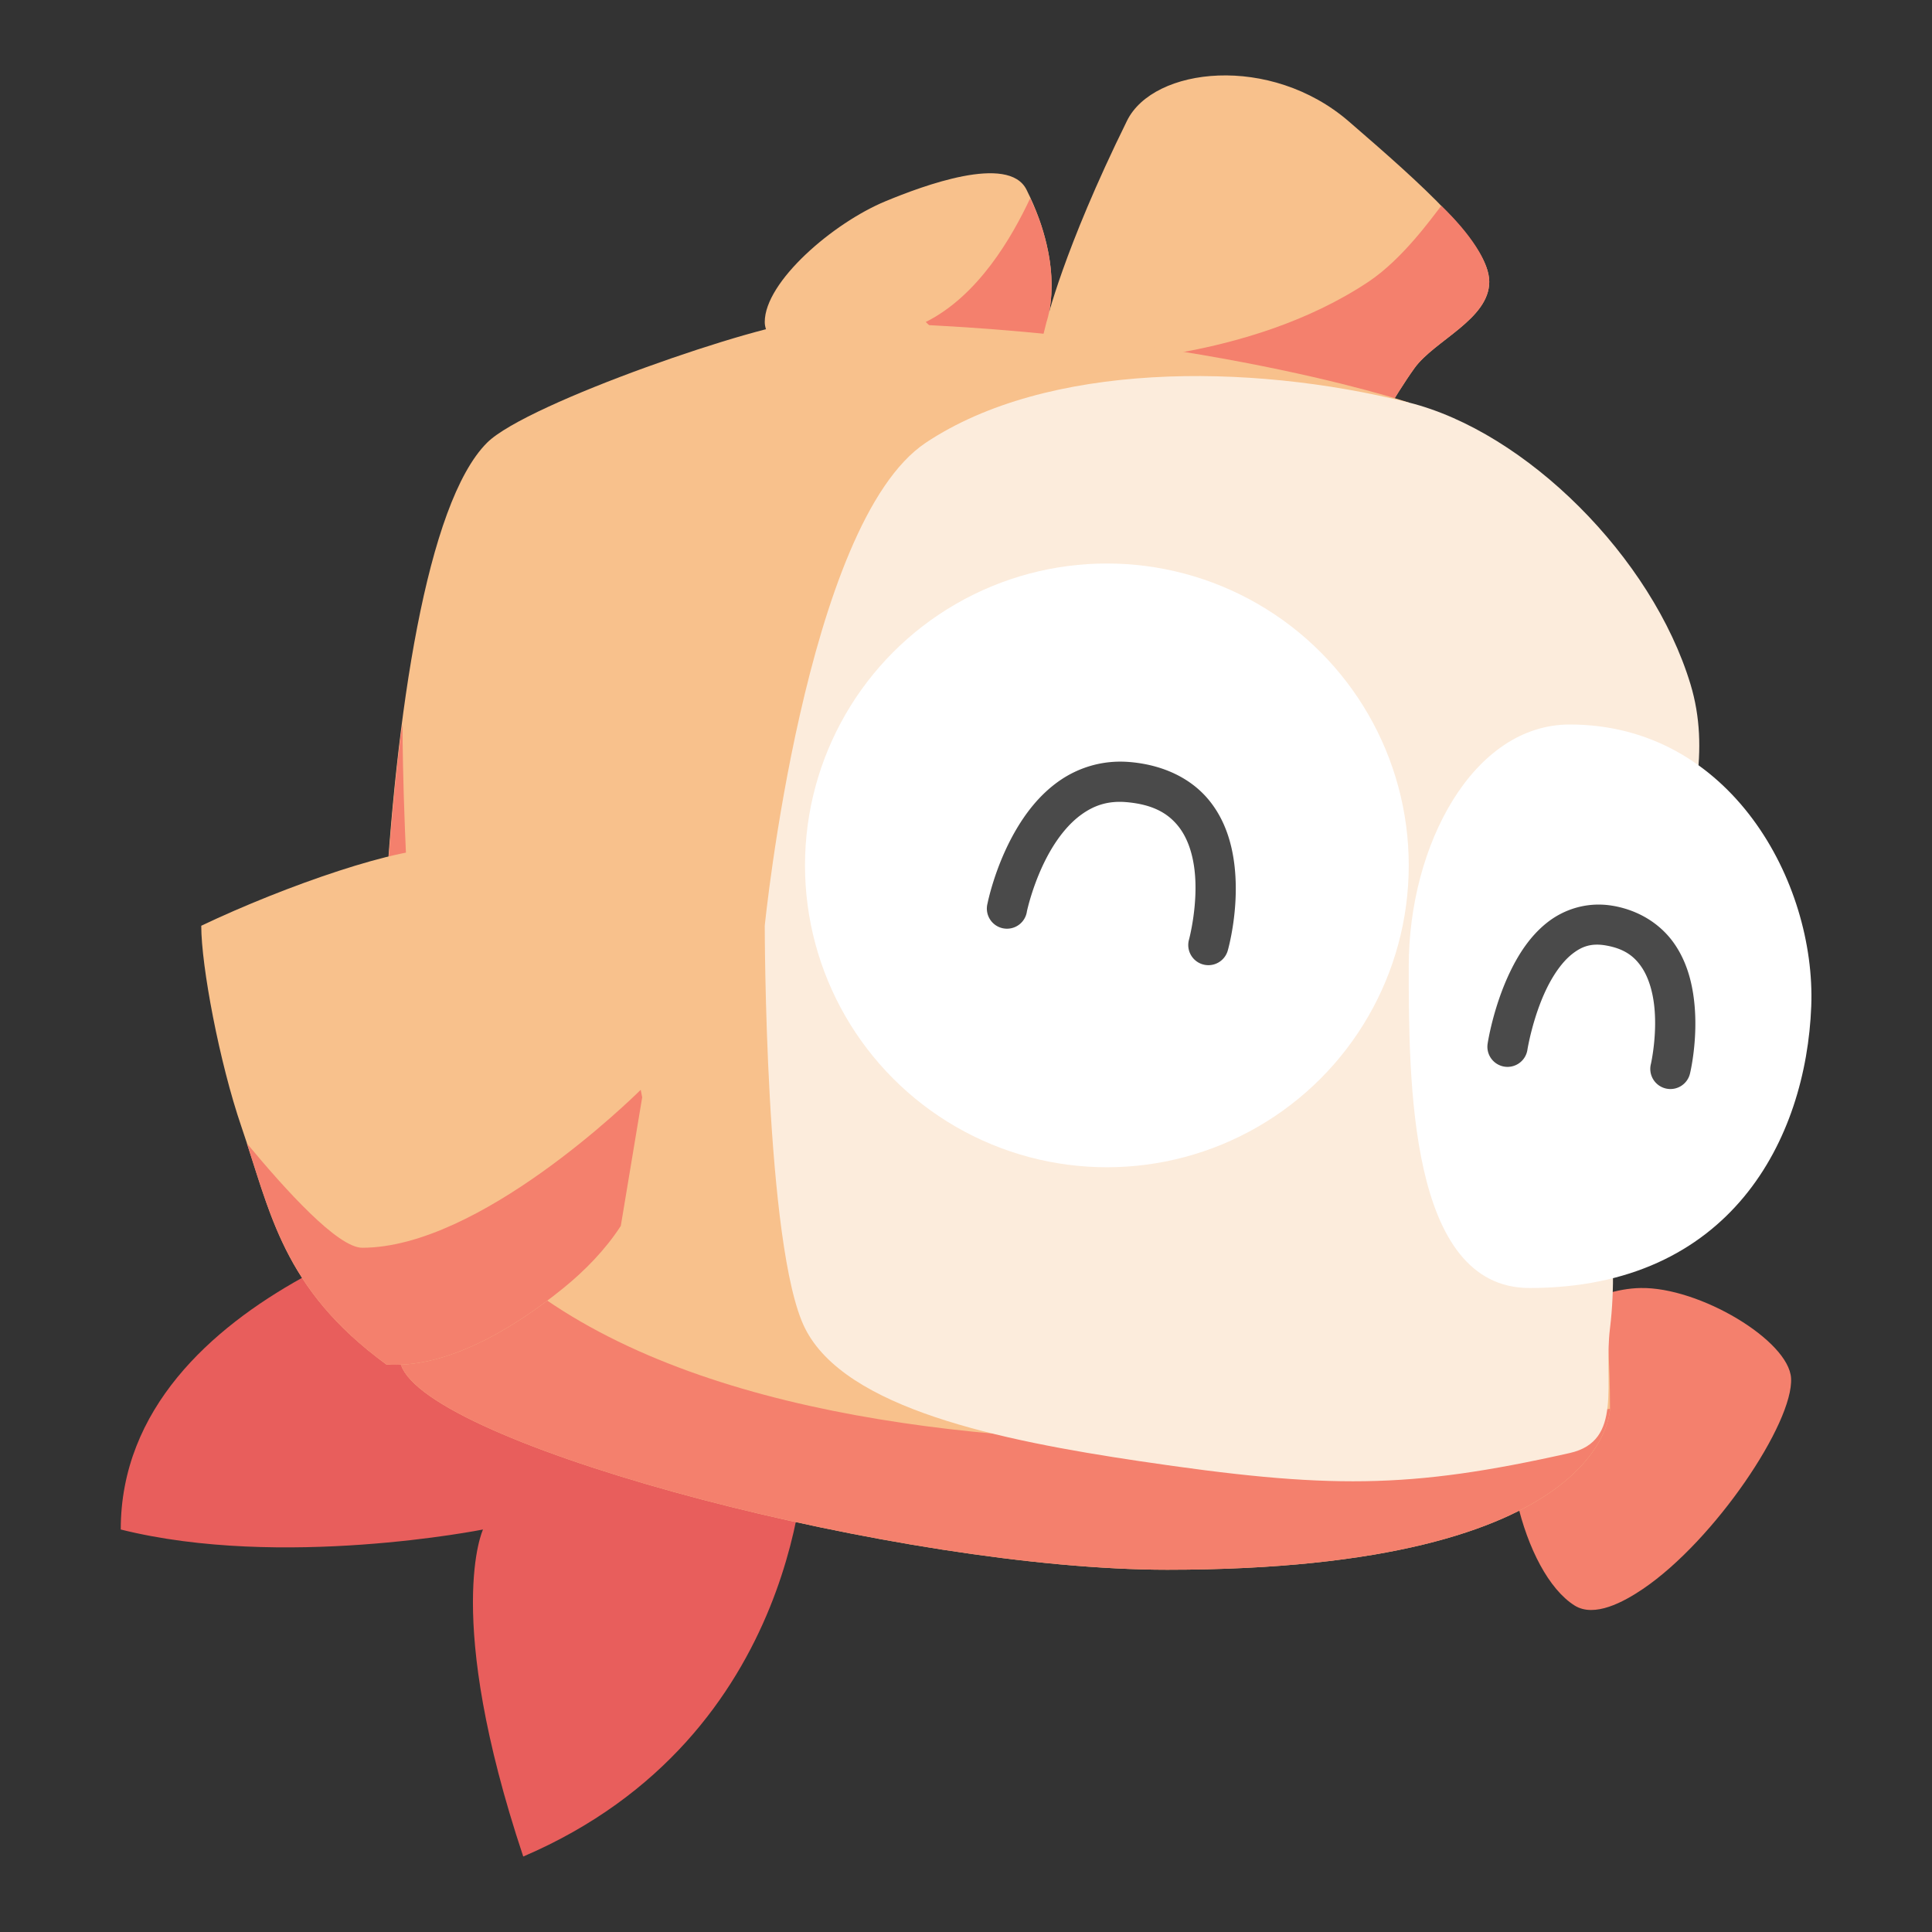 <?xml version="1.0" encoding="UTF-8" standalone="no"?>
<svg
   xmlns:dc="http://purl.org/dc/elements/1.1/"
   xmlns:cc="http://creativecommons.org/ns#"
   xmlns:rdf="http://www.w3.org/1999/02/22-rdf-syntax-ns#"
   xmlns:svg="http://www.w3.org/2000/svg"
   xmlns="http://www.w3.org/2000/svg"
   xmlns:sodipodi="http://sodipodi.sourceforge.net/DTD/sodipodi-0.dtd"
   xmlns:inkscape="http://www.inkscape.org/namespaces/inkscape"
   width="192"
   height="192"
   version="1.1"
   viewBox="0 0 192 192"
   id="svg14"
   sodipodi:docname="fish_out_of_water.svg"
   inkscape:version="0.92.5 (2060ec1f9f, 2020-04-08)">
  <rect x="0" y="0" width="192" height="192" fill="#333333" stroke="none"/>
  <defs
     id="defs18" />
  <sodipodi:namedview
     pagecolor="#ffffff"
     bordercolor="#666666"
     borderopacity="1"
     objecttolerance="10"
     gridtolerance="10"
     guidetolerance="10"
     inkscape:pageopacity="0"
     inkscape:pageshadow="2"
     inkscape:window-width="1280"
     inkscape:window-height="745"
     id="namedview16"
     showgrid="true"
     inkscape:snap-global="false"
     inkscape:zoom="1.7383042"
     inkscape:cx="146.87891"
     inkscape:cy="101.54468"
     inkscape:window-x="-12"
     inkscape:window-y="-2"
     inkscape:window-maximized="1"
     inkscape:current-layer="svg14">
    <inkscape:grid
       type="xygrid"
       id="grid827" />
  </sodipodi:namedview>
  <path
     style="opacity:1;fill:#e85e5c;stroke-width:4"
     d="m 48,120 c 0,0 -36,8 -36,32 16,4 36,0 36,0 0,0 -4,8.5 4,32.5 28,-12 28,-40.5 28,-40.5 z"
     id="path829"
     inkscape:connector-curvature="0"
     sodipodi:nodetypes="cccccc" />
  <path
     style="fill:#f4806d;stroke-width:3.884"
     d="m 151.234,135.666 c 1.781,-4.267 7.078,-7.581 11.807,-7.665 5.851,-0.104 14.731,5.209 14.953,8.957 0.262,4.425 -7.585,16.113 -14.716,20.945 -1.916,1.298 -4.83,2.883 -6.792,1.653 -5.116,-3.206 -8.4,-16.346 -5.251,-23.891 z"
     id="path837"
     inkscape:connector-curvature="0"
     sodipodi:nodetypes="ssssss" />
  <path
     style="fill:#f8c18c;stroke-width:4"
     d="m 88,40 c 0,0 -12,-4 -12,-8 0,-4 6.774,-9.835 12,-12 3.696,-1.531 12.225,-4.728 14.013,-1.151 C 106.013,26.849 104,32 104,32 c 0,0 1.622,-7.061 8,-19.999 2.638,-5.351 14.264,-6.657 22.04,0.063 C 141.379,18.405 148,24.277 148,28 c 0,3.723 -5.451,5.836 -7.425,8.575 C 138.601,39.314 136,44 136,44 Z"
     id="path839"
     inkscape:connector-curvature="0"
     sodipodi:nodetypes="cssscsssscc" />
  <path
     inkscape:connector-curvature="0"
     style="fill:#f4806d;stroke-width:4"
     d="M 102.383,19.695 C 100.572,23.56 97.229,29.385 92,32 c 4,4 11,4 11,4 l 1,-4 c 0,0 1.141,-3.066 0,-7.742 -0.479,-1.965 -0.861,-2.912 -1.617,-4.562 z M 143.234,20.45 C 142.275,21.676 139.386,25.742 136,28 c -12,8 -28,8 -28,8 L 124.414,43.031 136,44 c 0,0 2.604,-4.683 4.578,-7.422 C 142.552,33.839 148,31.723 148,28 c 0,-1.975 -1.921,-4.828 -4.766,-7.55 z"
     id="path898"
     sodipodi:nodetypes="ccccscccccccsc" />
  <path
     style="opacity:1;fill:#f8c18c;stroke-width:4"
     d="M 40,136 C 36,128 36.4,56 48.4,44 52.4,40 76,32 80,32 c 36,0 60,8 60,8 2.788,34.736 20,65.105 20,100 0,0 0,16 -44,16 -26.196,0 -72,-12 -76,-20 z"
     id="path831"
     inkscape:connector-curvature="0"
     sodipodi:nodetypes="ssscccs" />
  <path
     inkscape:connector-curvature="0"
     style="fill:#f4806d;stroke-width:4"
     d="m 40,72 -0.188,1.133 C 36.681,98.396 37.391,130.783 40,136 c 4,8 49.804,20 76,20 44,0 44,-16 44,-16 0,0 -81.933,14.067 -112,-16 -8,-8 -8,-52 -8,-52 z"
     id="path862" />
  <path
     style="fill:#f8c18c;stroke-width:4"
     d="m 20,92 c 0,4 1.794,13.569 4,20 2.903,8.46 4,16 14.4,23.6 5.6,0.4 12.024,-3.076 17.6,-7.6 3.733,-3.029 7.362,-7.235 8,-12 C 65.119,107.642 61.119,98.702 56,92 53.082,88.18 48.784,84.878 44,84.4 40,84 28.4,88 20,92 Z"
     id="path833"
     inkscape:connector-curvature="0"
     sodipodi:nodetypes="cscssssc" />
  <path
     style="opacity:1;fill:#fcecdc;stroke-width:4"
     d="m 80,132 c -4,-8 -4,-40 -4,-40 0,0 4,-40 16,-48 12,-8 32,-8 48,-4 11.642,2.91 24.175,15.367 28,28 3.94,13.014 -6.66,26.469 -8,40 -0.788,7.961 0.977,16.06 0,24 -0.672,5.456 1.363,11.193 -4,12.4 -16,3.6 -24,3.6 -42.8,0.8 C 99.431,143.149 84,140 80,132 Z"
     id="path835"
     inkscape:connector-curvature="0"
     sodipodi:nodetypes="scssssssss" />
  <circle
     style="opacity:1;vector-effect:none;fill:#ffffff;fill-opacity:1;stroke-width:4;paint-order:stroke fill markers"
     id="path841"
     cx="110"
     cy="86"
     r="30" />
  <path
     style="opacity:1;fill:#ffffff;stroke-width:4"
     d="m 140,96 c 0,-12 6.385,-24 16,-24 16,0 24.472,15.716 24,28 -0.507,13.19 -8,28 -28,28 -12,0 -12,-20.608 -12,-32 z"
     id="path843"
     inkscape:connector-curvature="0"
     sodipodi:nodetypes="sssss" />
  <path
     style="color:#000000;font-style:normal;font-variant:normal;font-weight:normal;font-stretch:normal;font-size:medium;line-height:normal;font-family:sans-serif;font-variant-ligatures:normal;font-variant-position:normal;font-variant-caps:normal;font-variant-numeric:normal;font-variant-alternates:normal;font-feature-settings:normal;text-indent:0;text-align:start;text-decoration:none;text-decoration-line:none;text-decoration-style:solid;text-decoration-color:#000000;letter-spacing:normal;word-spacing:normal;text-transform:none;writing-mode:lr-tb;direction:ltr;text-orientation:mixed;dominant-baseline:auto;baseline-shift:baseline;text-anchor:start;white-space:normal;shape-padding:0;clip-rule:nonzero;display:inline;overflow:visible;visibility:visible;opacity:1;isolation:auto;mix-blend-mode:normal;color-interpolation:sRGB;color-interpolation-filters:linearRGB;solid-color:#000000;solid-opacity:1;vector-effect:none;fill:#4a4a4a;fill-opacity:1;fill-rule:nonzero;stroke:none;stroke-width:4px;stroke-linecap:round;stroke-linejoin:round;stroke-miterlimit:4;stroke-dasharray:none;stroke-dashoffset:0;stroke-opacity:1;color-rendering:auto;image-rendering:auto;shape-rendering:auto;text-rendering:auto;enable-background:accumulate"
     d="m 112.32,75.734 c -2.818,-0.251 -5.288,0.601 -7.18,1.961 -1.891,1.36 -3.258,3.178 -4.273,4.953 -2.031,3.551 -2.727,7.133 -2.727,7.133 a 2,2 0 1 0 3.914,0.789 c 0,0 0.64,-3.054 2.289,-5.938 0.825,-1.442 1.887,-2.792 3.133,-3.687 1.246,-0.896 2.625,-1.393 4.492,-1.227 2.636,0.235 4.061,1.117 5.039,2.281 0.978,1.164 1.503,2.757 1.703,4.461 0.4,3.407 -0.547,6.914 -0.547,6.914 a 2.001,2.001 0 1 0 3.852,1.086 c 0,0 1.183,-4.053 0.664,-8.469 -0.259,-2.208 -0.952,-4.589 -2.609,-6.563 -1.657,-1.973 -4.279,-3.386 -7.75,-3.695 z"
     id="path845"
     inkscape:connector-curvature="0" />
  <path
     style="color:#000000;font-style:normal;font-variant:normal;font-weight:normal;font-stretch:normal;font-size:medium;line-height:normal;font-family:sans-serif;font-variant-ligatures:normal;font-variant-position:normal;font-variant-caps:normal;font-variant-numeric:normal;font-variant-alternates:normal;font-feature-settings:normal;text-indent:0;text-align:start;text-decoration:none;text-decoration-line:none;text-decoration-style:solid;text-decoration-color:#000000;letter-spacing:normal;word-spacing:normal;text-transform:none;writing-mode:lr-tb;direction:ltr;text-orientation:mixed;dominant-baseline:auto;baseline-shift:baseline;text-anchor:start;white-space:normal;shape-padding:0;clip-rule:nonzero;display:inline;overflow:visible;visibility:visible;opacity:1;isolation:auto;mix-blend-mode:normal;color-interpolation:sRGB;color-interpolation-filters:linearRGB;solid-color:#000000;solid-opacity:1;vector-effect:none;fill:#4a4a4a;fill-opacity:1;fill-rule:nonzero;stroke:none;stroke-width:4px;stroke-linecap:round;stroke-linejoin:round;stroke-miterlimit:4;stroke-dasharray:none;stroke-dashoffset:0;stroke-opacity:1;color-rendering:auto;image-rendering:auto;shape-rendering:auto;text-rendering:auto;enable-background:accumulate"
     d="m 160.359,90.031 c -2.57,-0.465 -4.919,0.318 -6.609,1.656 -1.69,1.338 -2.833,3.138 -3.68,4.898 -1.693,3.521 -2.227,7.109 -2.227,7.109 a 2,2 0 1 0 3.953,0.609 c 0,0 0.507,-3.147 1.875,-5.992 0.684,-1.423 1.577,-2.718 2.555,-3.492 0.978,-0.774 1.928,-1.12 3.414,-0.852 1.782,0.322 2.737,1.056 3.453,2.078 0.716,1.022 1.131,2.42 1.297,3.875 0.332,2.911 -0.32,5.797 -0.32,5.797 a 2,2 0 1 0 3.891,0.922 c 0,0 0.828,-3.4 0.398,-7.172 -0.215,-1.886 -0.739,-3.93 -1.992,-5.719 -1.253,-1.788 -3.3,-3.229 -6.008,-3.719 z"
     id="path845-3"
     inkscape:connector-curvature="0" />
  <path
     inkscape:connector-curvature="0"
     style="fill:#f4806d;stroke-width:4"
     d="M 63.672,108.305 C 62.744,109.222 47.634,124 36,124 c -2.432,0 -7.617,-5.738 -11.469,-10.375 2.535,7.795 4.15,14.876 13.867,21.977 5.6,0.4 12.026,-3.077 17.602,-7.602 2.113,-1.714 4.173,-3.816 5.695,-6.172 l 2.125,-12.773 c -0.041,-0.251 -0.1,-0.5 -0.148,-0.75 z"
     id="path880" />
</svg>
